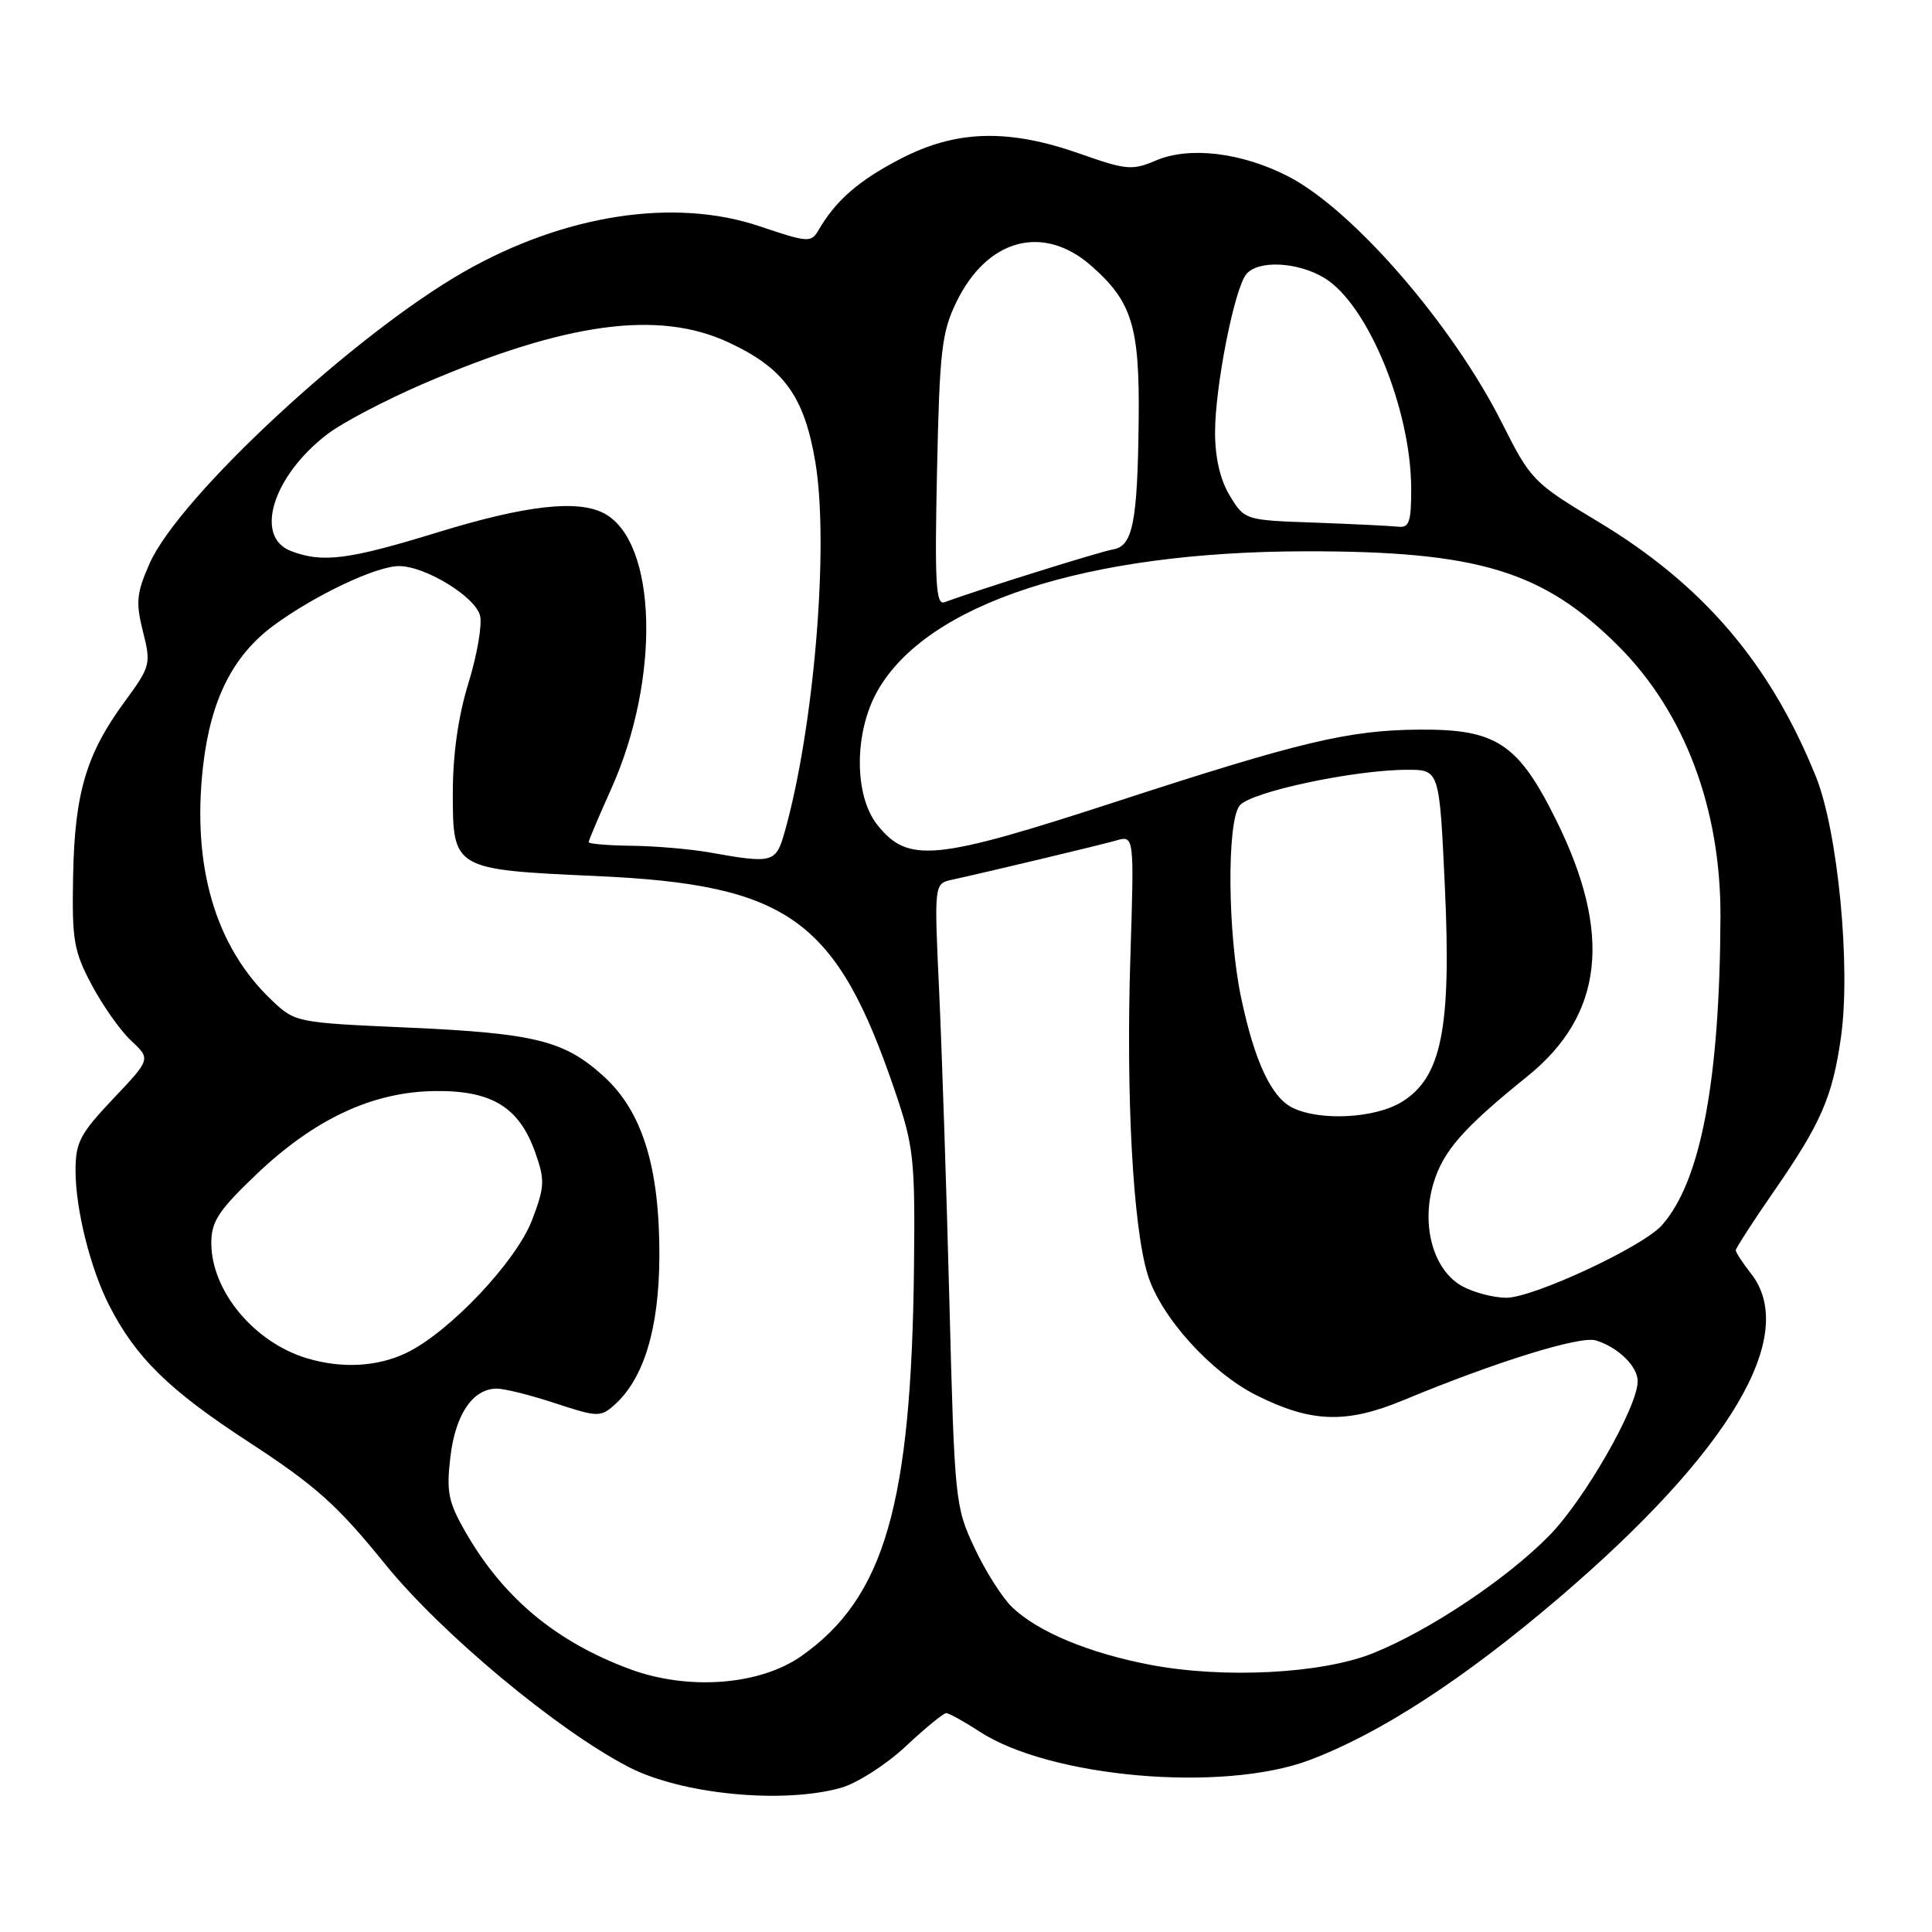 <?xml version="1.0" encoding="UTF-8" standalone="no"?>
<!DOCTYPE svg PUBLIC "-//W3C//DTD SVG 1.1//EN" "http://www.w3.org/Graphics/SVG/1.1/DTD/svg11.dtd" >
<svg xmlns="http://www.w3.org/2000/svg" xmlns:xlink="http://www.w3.org/1999/xlink" version="1.1" viewBox="0 0 256 256">
 <g >
 <path fill="currentColor"
d=" M 111.38 236.91 C 113.53 236.31 117.37 233.86 119.99 231.42 C 122.58 228.99 125.01 227.00 125.38 227.00 C 125.74 227.00 127.72 228.09 129.77 229.43 C 139.16 235.56 162.00 237.54 173.49 233.23 C 182.81 229.73 193.95 222.50 206.46 211.82 C 229.26 192.36 238.43 176.90 232.00 168.73 C 230.90 167.33 230.00 165.95 230.00 165.67 C 230.00 165.39 232.28 161.86 235.07 157.83 C 241.30 148.83 242.82 145.34 243.94 137.42 C 245.26 128.07 243.53 110.13 240.61 102.89 C 234.55 87.89 225.65 77.47 211.72 69.10 C 203.19 63.98 202.82 63.61 199.06 56.12 C 192.47 43.01 179.26 27.77 170.67 23.36 C 164.49 20.19 157.57 19.37 153.13 21.28 C 150.03 22.60 149.21 22.53 143.13 20.38 C 133.62 17.03 126.72 17.21 119.35 21.03 C 113.79 23.91 110.77 26.53 108.46 30.49 C 107.48 32.17 107.08 32.15 100.68 29.99 C 89.36 26.16 74.76 28.42 61.43 36.04 C 46.84 44.39 23.72 65.85 19.82 74.67 C 18.09 78.59 17.97 79.81 18.94 83.68 C 20.03 87.99 19.94 88.31 16.53 92.96 C 11.43 99.90 9.90 105.07 9.69 116.00 C 9.52 124.55 9.76 126.00 12.15 130.50 C 13.61 133.25 15.97 136.59 17.39 137.91 C 19.98 140.33 19.98 140.33 14.99 145.60 C 10.58 150.26 10.00 151.38 10.01 155.19 C 10.03 160.31 11.99 168.14 14.48 173.00 C 18.01 179.89 22.39 184.19 32.87 191.02 C 41.82 196.85 44.69 199.42 51.01 207.23 C 58.47 216.44 73.87 229.27 83.34 234.16 C 90.31 237.75 103.65 239.06 111.38 236.91 Z  M 83.47 221.17 C 73.63 217.52 66.68 211.72 61.65 202.95 C 59.40 199.02 59.13 197.67 59.68 193.04 C 60.35 187.38 62.66 184.00 65.84 184.00 C 66.86 184.00 70.34 184.87 73.58 185.94 C 79.12 187.77 79.58 187.79 81.38 186.19 C 85.31 182.71 87.33 176.06 87.37 166.50 C 87.42 154.66 85.11 147.23 79.93 142.56 C 74.73 137.86 70.81 136.90 53.81 136.15 C 39.24 135.50 39.10 135.48 35.97 132.50 C 28.51 125.40 25.40 114.73 26.91 101.49 C 27.92 92.69 30.86 86.86 36.28 82.86 C 41.70 78.88 49.83 75.02 52.86 75.01 C 56.33 75.00 62.98 79.06 63.61 81.58 C 63.91 82.78 63.22 86.78 62.08 90.48 C 60.72 94.88 60.00 99.94 60.00 105.07 C 60.00 115.18 60.08 115.23 79.00 116.08 C 104.53 117.22 110.85 121.78 118.62 144.67 C 121.08 151.92 121.26 153.64 121.11 167.76 C 120.77 199.36 117.21 211.69 106.18 219.44 C 100.67 223.31 91.20 224.03 83.47 221.17 Z  M 152.43 220.60 C 144.27 219.04 137.53 216.23 134.12 212.97 C 132.81 211.71 130.56 208.17 129.12 205.09 C 126.56 199.64 126.48 198.84 125.80 172.50 C 125.42 157.65 124.80 139.11 124.44 131.30 C 123.78 117.09 123.78 117.09 126.14 116.57 C 131.54 115.38 145.67 112.00 147.90 111.37 C 150.29 110.69 150.29 110.69 149.78 126.83 C 149.19 145.26 150.12 162.49 152.06 168.85 C 153.75 174.44 160.44 181.87 166.52 184.90 C 173.78 188.53 178.41 188.67 186.01 185.51 C 198.17 180.46 209.37 176.98 211.45 177.61 C 214.40 178.51 217.00 181.04 217.00 183.02 C 217.00 186.42 209.95 198.72 205.28 203.48 C 199.60 209.26 189.35 216.09 181.88 219.08 C 175.11 221.78 162.17 222.45 152.43 220.60 Z  M 40.68 179.98 C 33.67 177.88 28.00 171.05 28.00 164.70 C 28.00 161.85 28.97 160.38 33.97 155.61 C 41.68 148.26 49.39 144.66 57.66 144.57 C 65.19 144.48 68.80 146.71 70.93 152.73 C 72.22 156.38 72.18 157.25 70.51 161.64 C 68.41 167.16 59.48 176.60 53.78 179.30 C 49.96 181.11 45.26 181.36 40.68 179.98 Z  M 193.79 170.45 C 189.94 168.36 188.26 162.40 189.94 156.80 C 191.23 152.50 193.89 149.47 202.41 142.60 C 212.46 134.48 213.67 123.75 206.22 108.71 C 201.16 98.49 198.28 96.59 188.00 96.68 C 178.71 96.75 172.25 98.29 148.01 106.19 C 123.84 114.07 120.34 114.42 116.26 109.31 C 113.15 105.43 113.16 97.05 116.27 91.55 C 122.84 79.95 143.90 73.09 173.00 73.05 C 195.86 73.02 204.48 75.64 214.46 85.62 C 223.21 94.36 228.02 107.13 227.97 121.43 C 227.89 143.20 225.35 156.57 220.21 162.35 C 217.67 165.22 203.06 172.01 199.55 171.96 C 197.87 171.94 195.28 171.26 193.79 170.45 Z  M 171.30 146.80 C 168.48 145.44 166.25 140.69 164.46 132.23 C 162.67 123.76 162.54 108.98 164.25 106.75 C 165.62 104.95 179.45 102.00 186.48 102.00 C 190.73 102.00 190.73 102.00 191.45 117.45 C 192.33 136.29 191.02 142.80 185.71 146.03 C 182.18 148.18 174.96 148.57 171.30 146.80 Z  M 94.00 112.95 C 91.53 112.51 86.91 112.11 83.75 112.07 C 80.59 112.03 78.00 111.82 78.00 111.59 C 78.00 111.37 79.35 108.17 81.01 104.48 C 87.55 89.89 87.08 71.79 80.06 68.03 C 76.58 66.17 69.68 66.95 58.12 70.50 C 46.15 74.18 42.76 74.62 38.57 73.02 C 33.62 71.15 36.15 63.04 43.40 57.51 C 45.36 56.01 51.03 53.04 56.00 50.89 C 74.98 42.71 87.25 41.04 96.54 45.37 C 103.87 48.78 106.56 52.49 108.03 61.19 C 109.89 72.19 107.88 96.41 103.97 110.25 C 102.81 114.35 102.43 114.45 94.00 112.95 Z  M 124.16 62.40 C 124.50 46.44 124.78 44.01 126.75 39.98 C 130.83 31.61 138.25 29.64 144.61 35.23 C 150.01 39.98 151.02 43.26 150.88 55.72 C 150.73 69.16 150.10 72.38 147.49 72.80 C 145.82 73.07 129.57 78.16 125.14 79.80 C 124.01 80.22 123.84 77.22 124.16 62.40 Z  M 174.21 69.25 C 164.97 68.93 164.92 68.91 162.97 65.71 C 161.69 63.62 161.01 60.70 161.00 57.32 C 161.00 51.23 163.56 38.23 165.15 36.32 C 166.71 34.43 171.99 34.70 175.50 36.84 C 181.26 40.35 186.96 54.21 186.99 64.75 C 187.00 69.17 186.72 69.97 185.25 69.79 C 184.29 69.68 179.32 69.44 174.21 69.25 Z "/>
</g>
</svg>